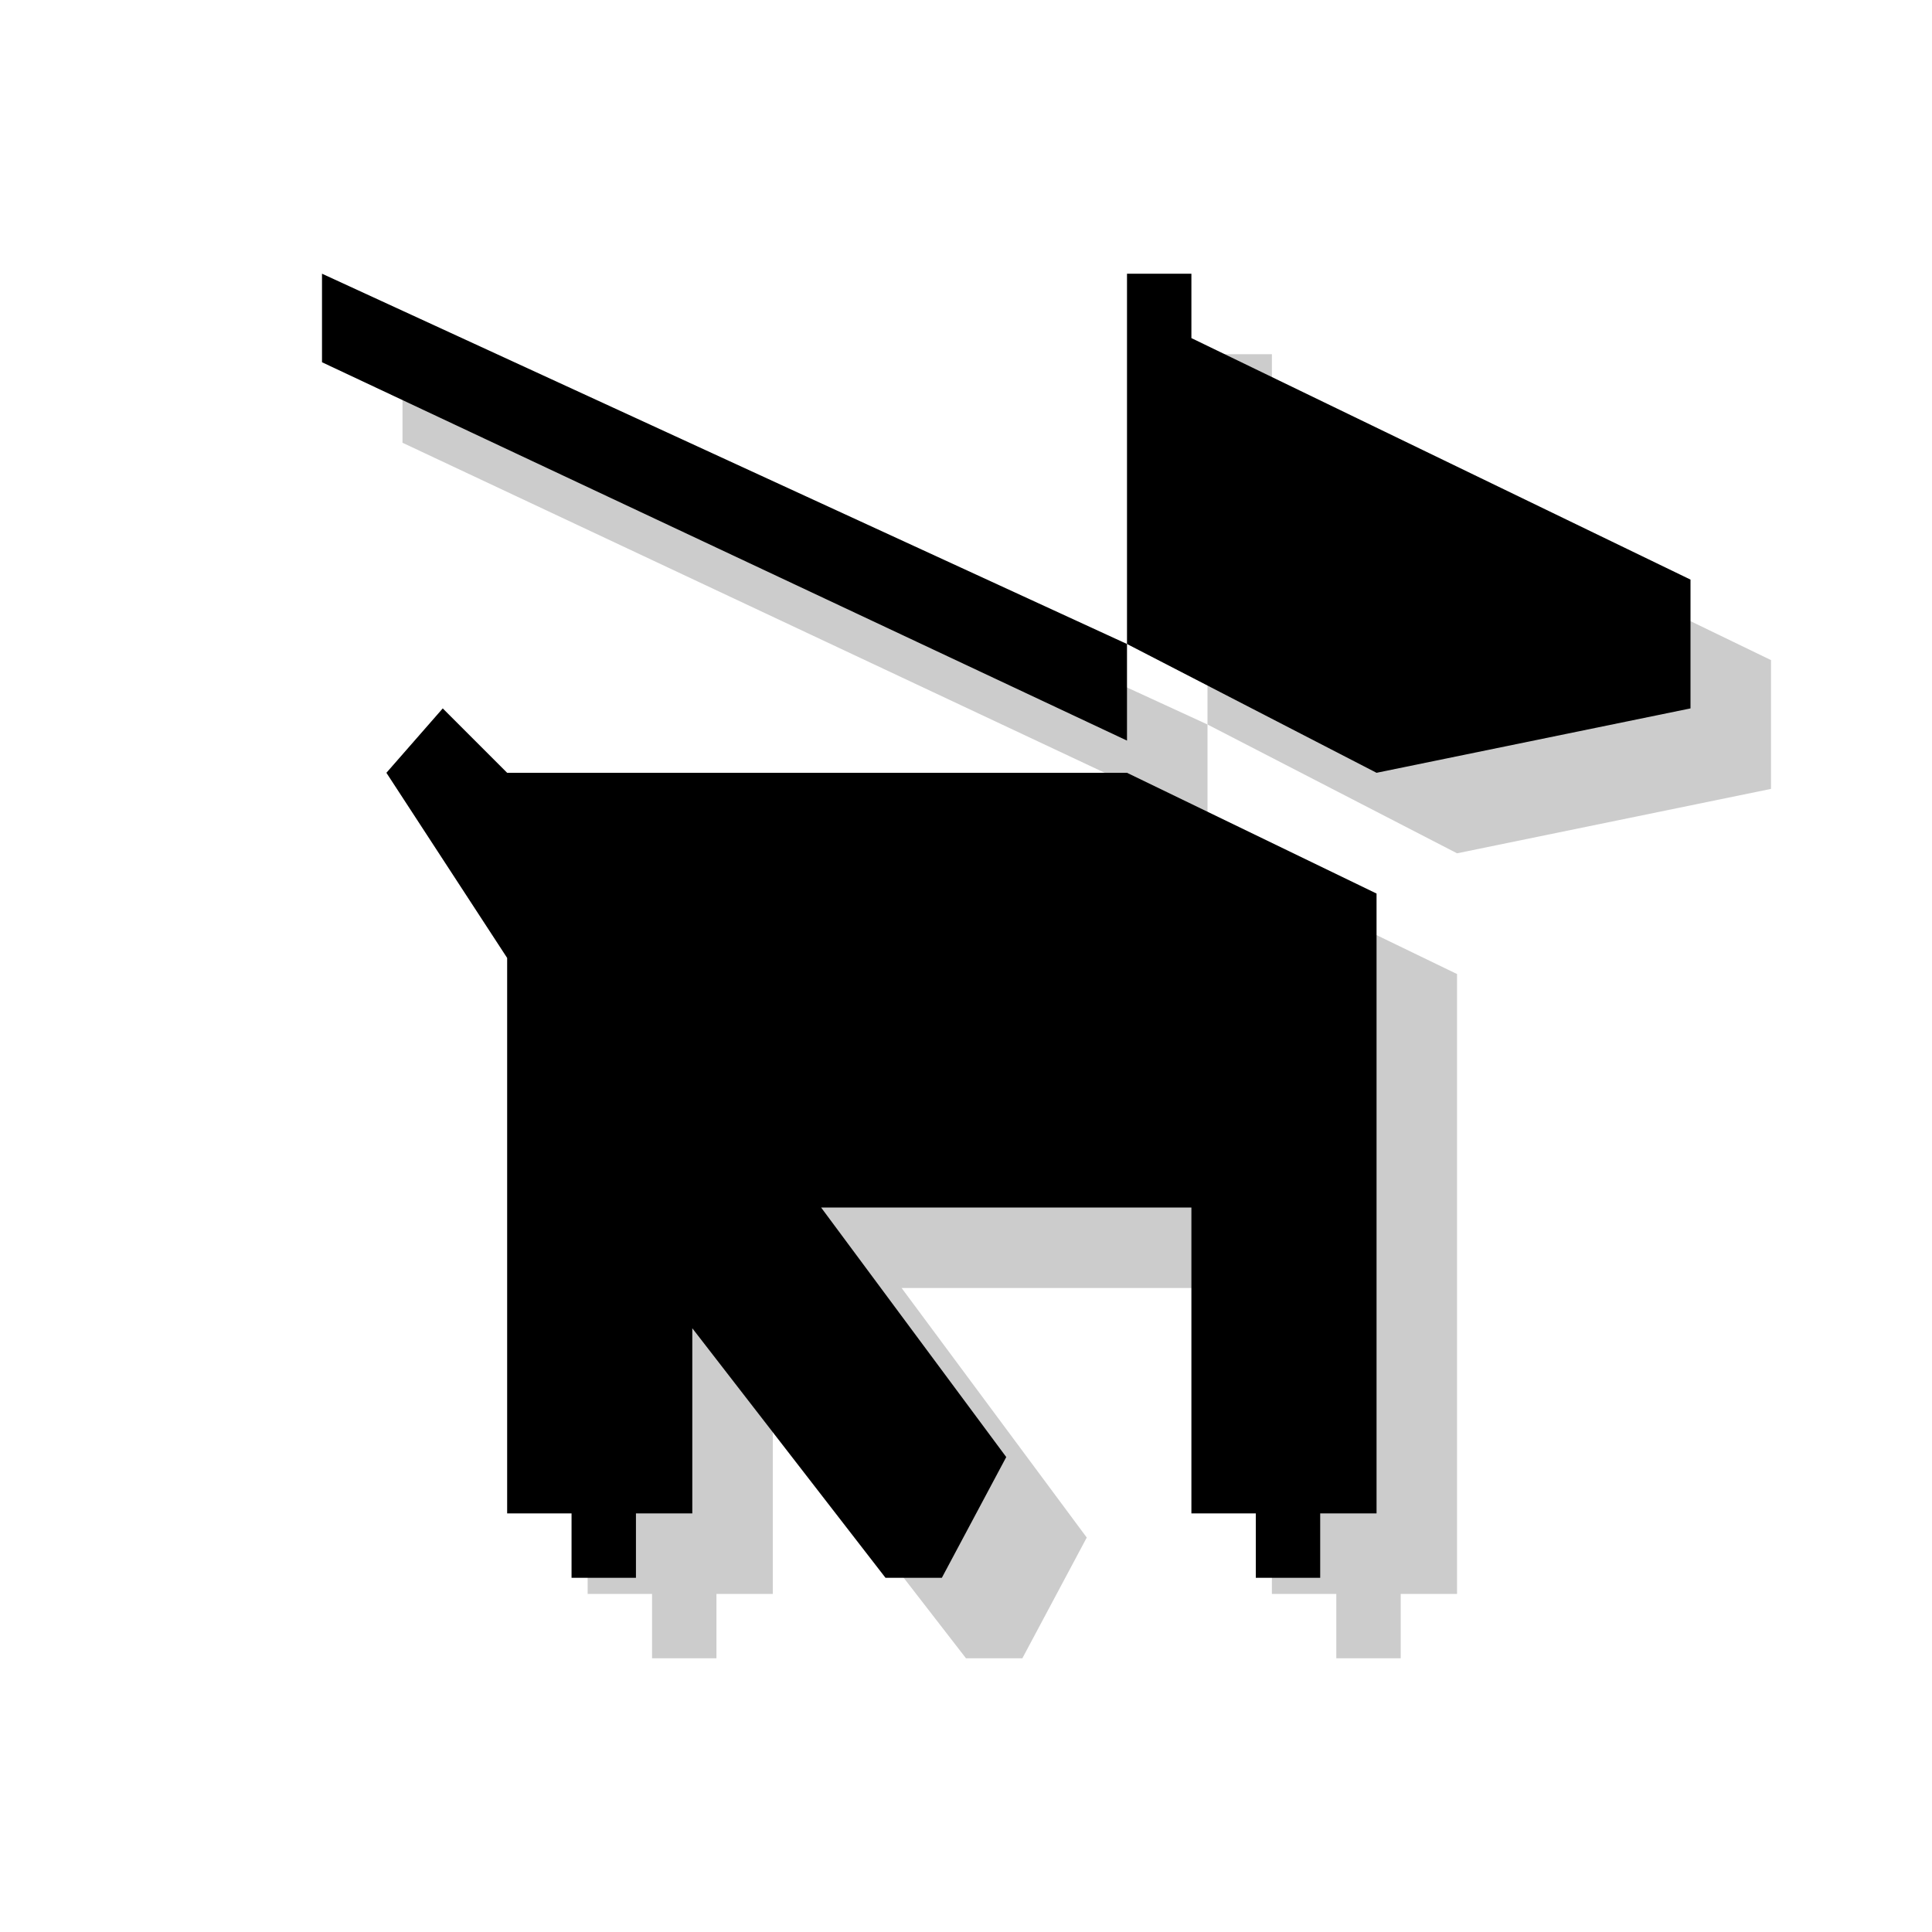 <?xml version="1.0" encoding="utf-8"?>
<!-- Generator: Adobe Illustrator 18.1.1, SVG Export Plug-In . SVG Version: 6.00 Build 0)  -->
<svg version="1.1" xmlns="http://www.w3.org/2000/svg" xmlns:xlink="http://www.w3.org/1999/xlink" x="0px" y="0px"
	 viewBox="0 0 24 24" enable-background="new 0 0 24 24" xml:space="preserve">
<g id="shadows">
	<g opacity="0.2">
		<polygon points="7.3,12.9 7.3,19.8 8.1,19.8 8.1,20.6 8.9,20.6 8.9,19.8 9.6,19.8 9.6,17.5 12,20.6 12.7,20.6 13.5,19.1 11.2,16 
			15.8,16 15.8,19.8 16.6,19.8 16.6,20.6 17.4,20.6 17.4,19.8 18.1,19.8 18.1,12.1 15,10.6 7.3,10.6 6.5,9.8 5.8,10.6 		"/>
		<polygon points="15,9 15,4.4 15.8,4.4 15.8,5.2 22,8.2 22,9.8 18.1,10.6 		"/>
		<polygon points="5,4.4 5,5.5 15,10.2 15,9 		"/>
	</g>
</g>
<g id="icons">
	<g>
		<polygon points="6.3,11.9 6.3,18.8 7.1,18.8 7.1,19.6 7.9,19.6 7.9,18.8 8.6,18.8 8.6,16.5 11,19.6 11.7,19.6 12.5,18.1 10.2,15 
			14.8,15 14.8,18.8 15.6,18.8 15.6,19.6 16.4,19.6 16.4,18.8 17.1,18.8 17.1,11.1 14,9.6 6.3,9.6 5.5,8.8 4.8,9.6 		"/>
		<polygon points="14,8 14,3.4 14.8,3.4 14.8,4.2 21,7.2 21,8.8 17.1,9.6 		"/>
		<polygon points="4,3.4 4,4.5 14,9.2 14,8 		"/>
	</g>
</g>
</svg>
